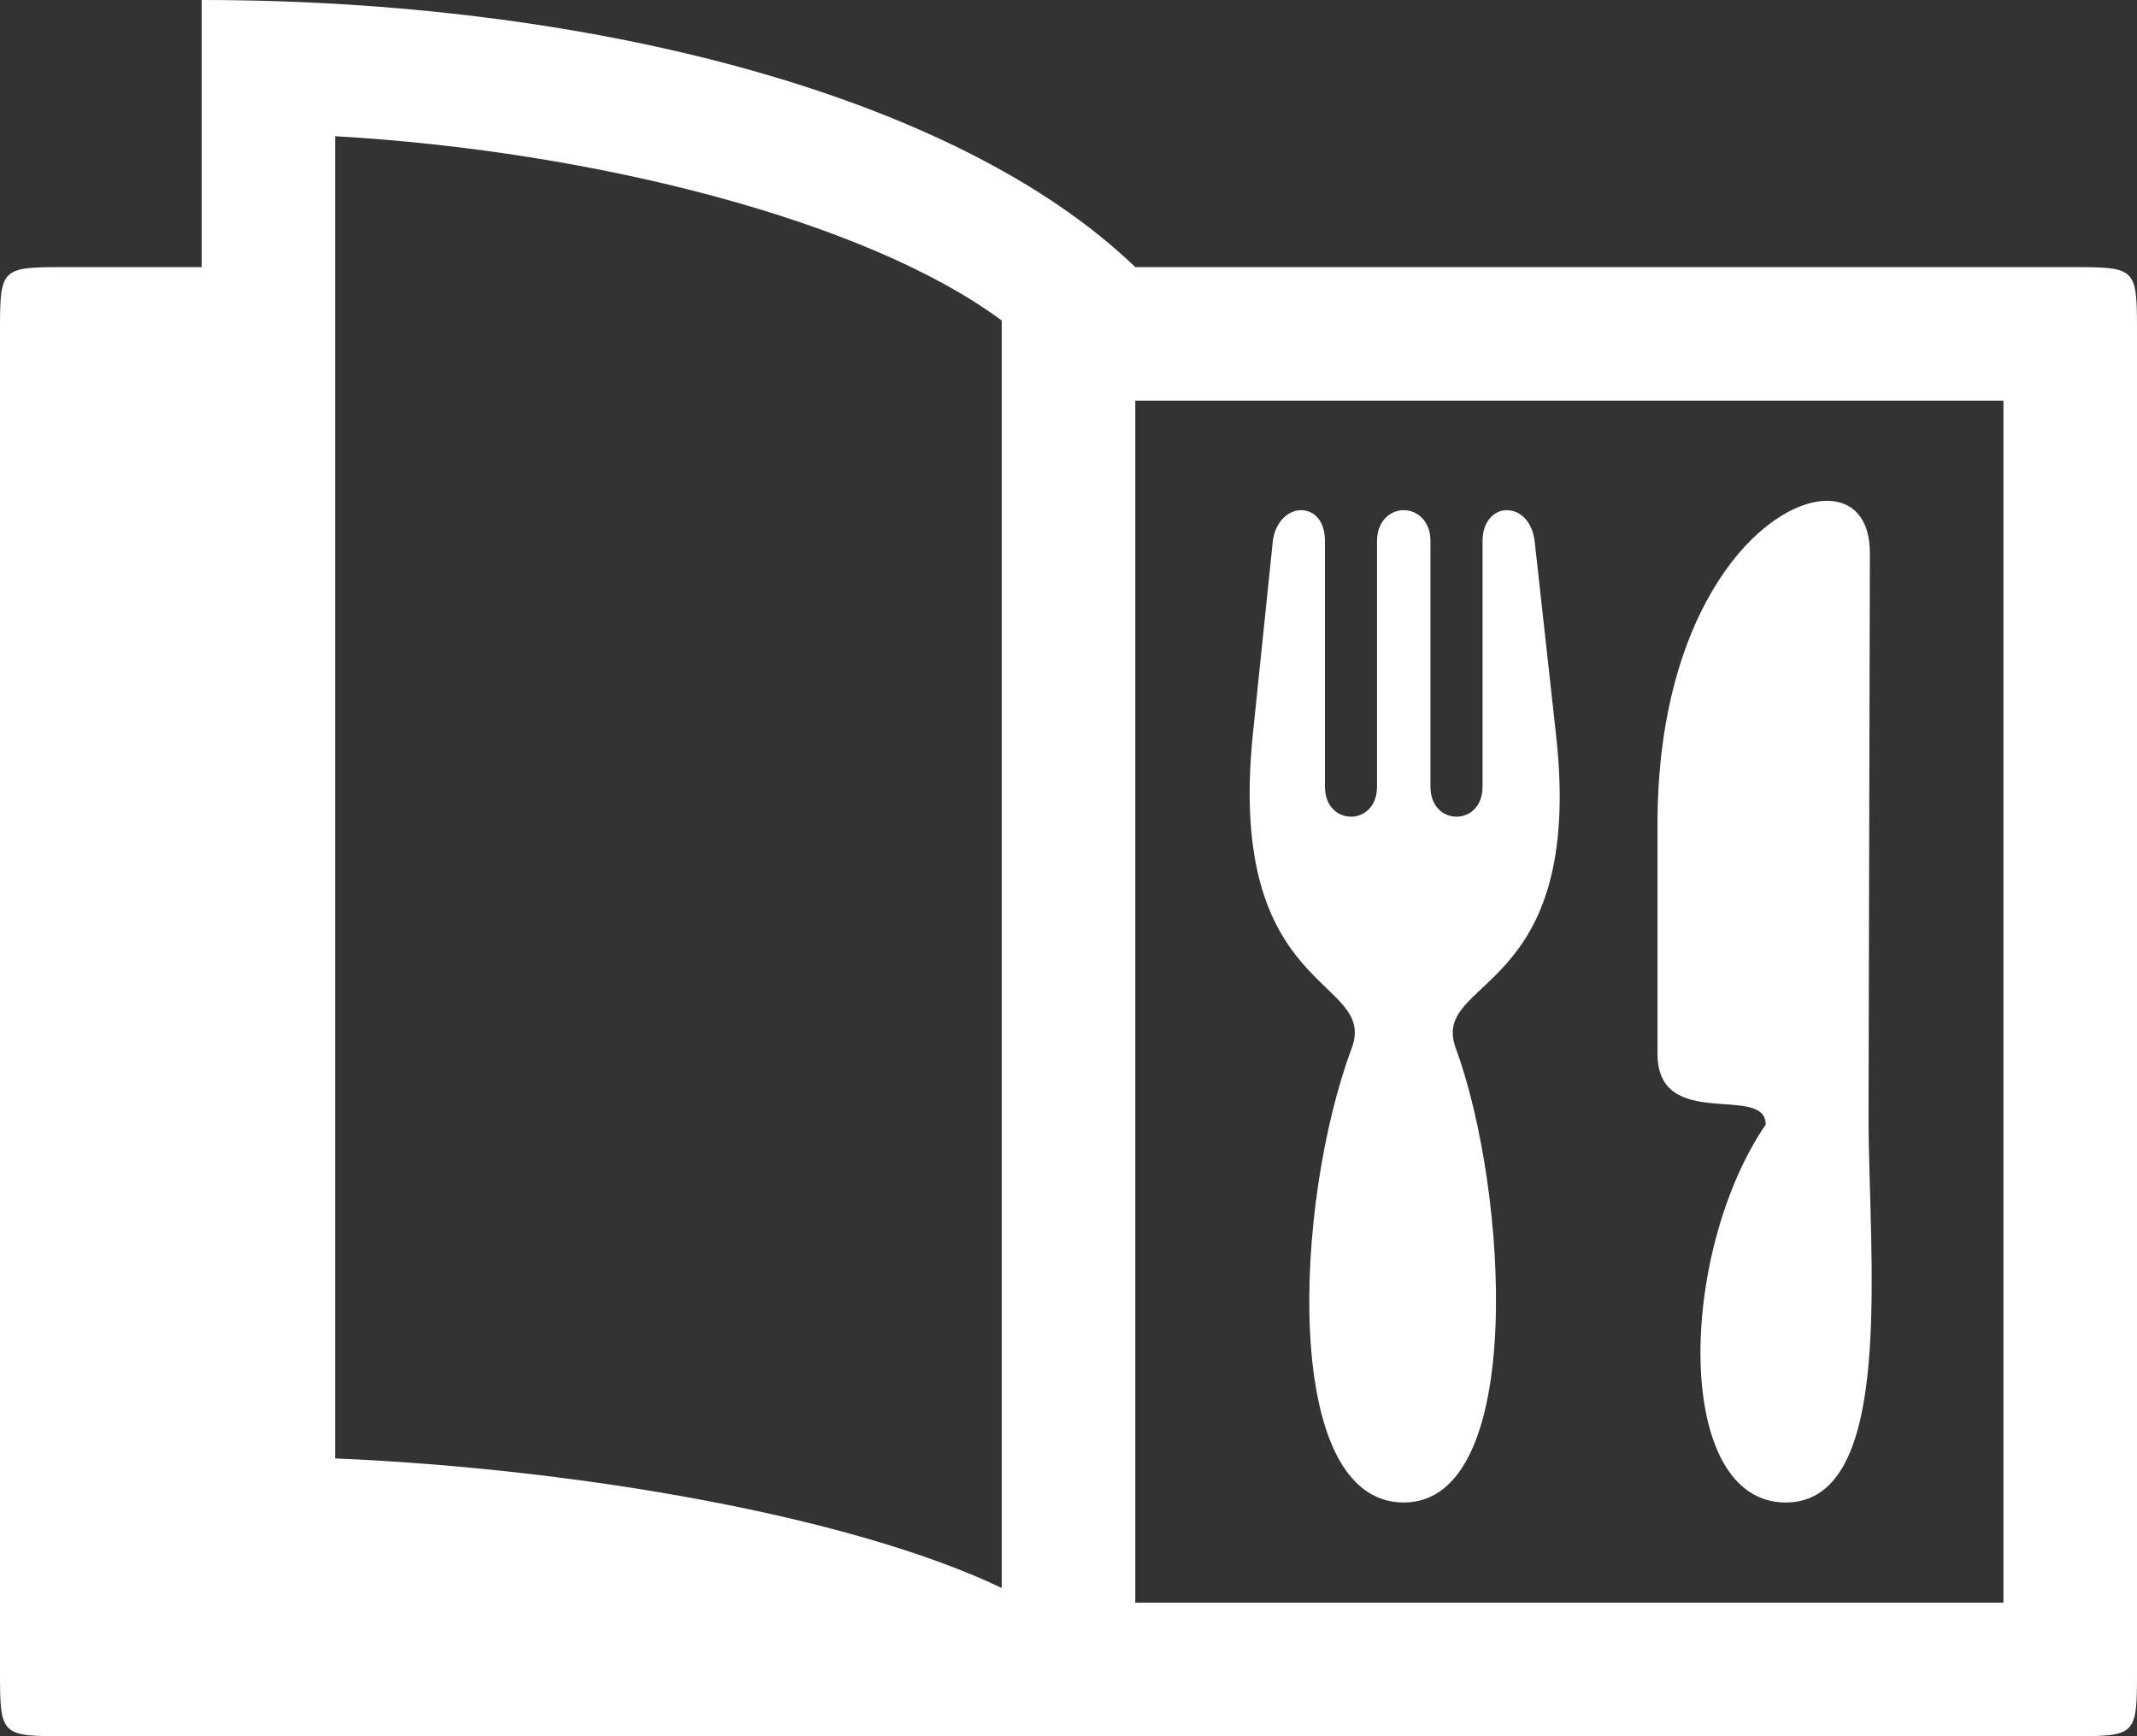 <?xml version="1.0" encoding="UTF-8"?>
<svg width="80px" height="65px" viewBox="0 0 80 65" version="1.1" xmlns="http://www.w3.org/2000/svg" xmlns:xlink="http://www.w3.org/1999/xlink">
    <rect x="0" y="0" width="80" height="65" fill="#333333" stroke="none"/>
    <!-- Generator: Sketch 43.2 (39069) - http://www.bohemiancoding.com/sketch -->
    <title>umami-logo</title>
    <desc>Created with Sketch.</desc>
    <defs></defs>
    <g id="Page-1" stroke="none" stroke-width="1" fill="none" fill-rule="evenodd">
        <g id="umami-logo" fill-rule="nonzero" fill="#FFFFFF">
            <path d="M52.55,8.75 C57.15,8.75 56.45,20.45 54.5,25.75 C53.5,28.45 59.35,27.65 58.25,37.5 L57.45,44.75 C57.35,45.5 56.9,45.9 56.4,45.9 C55.95,45.9 55.5,45.5 55.5,44.75 L55.5,35.55 C55.5,34.05 53.55,34.05 53.55,35.55 L53.55,44.75 C53.55,45.5 53.05,45.9 52.55,45.9 C52.05,45.9 51.55,45.5 51.55,44.75 L51.55,35.55 C51.55,34.05 49.6,34.05 49.6,35.55 L49.6,44.75 C49.6,45.5 49.2,45.9 48.7,45.9 C48.25,45.9 47.75,45.5 47.65,44.75 L46.9,37.5 C45.9,27.65 51.6,28.45 50.6,25.75 C48.45,20 47.95,8.75 52.55,8.75 Z M66.85,8.75 C71,8.75 69.95,17.9 69.95,23.2 L70,44.3 C70,45.6 69.35,46.25 68.4,46.25 C66.05,46.25 62.05,42.35 62.05,34.15 L62.05,25.55 C62.05,22.6 66.1,24.45 66.1,22.9 C62.8,18.05 62.65,8.75 66.85,8.75 Z M2.5,-7.10542736e-15 L77.5,-7.10542736e-15 C80,-7.10542736e-15 80,-7.10542736e-15 80,2.5 L80,52.5 C80,55 80,55 77.5,55 L42.5,55 C35.75,61.5 21.9,65 7.55,65 L7.55,55 L2.5,55 C0,55 0,55 0,52.5 L0,2.5 C0,-7.10542736e-15 0,-7.10542736e-15 2.5,-7.10542736e-15 Z M37.5,5.55 C31.95,8.2 21.85,10 12.55,10.4 L12.55,59.9 C22.2,59.35 32.45,56.75 37.5,53 L37.5,5.55 Z M42.5,5 L42.5,50 L75,50 L75,5 L42.5,5 Z" id="Shape" transform="translate(40, 32.5) scale(-1, 1) rotate(-180) translate(-40, -32.5) "></path>
        </g>
    </g>
</svg>